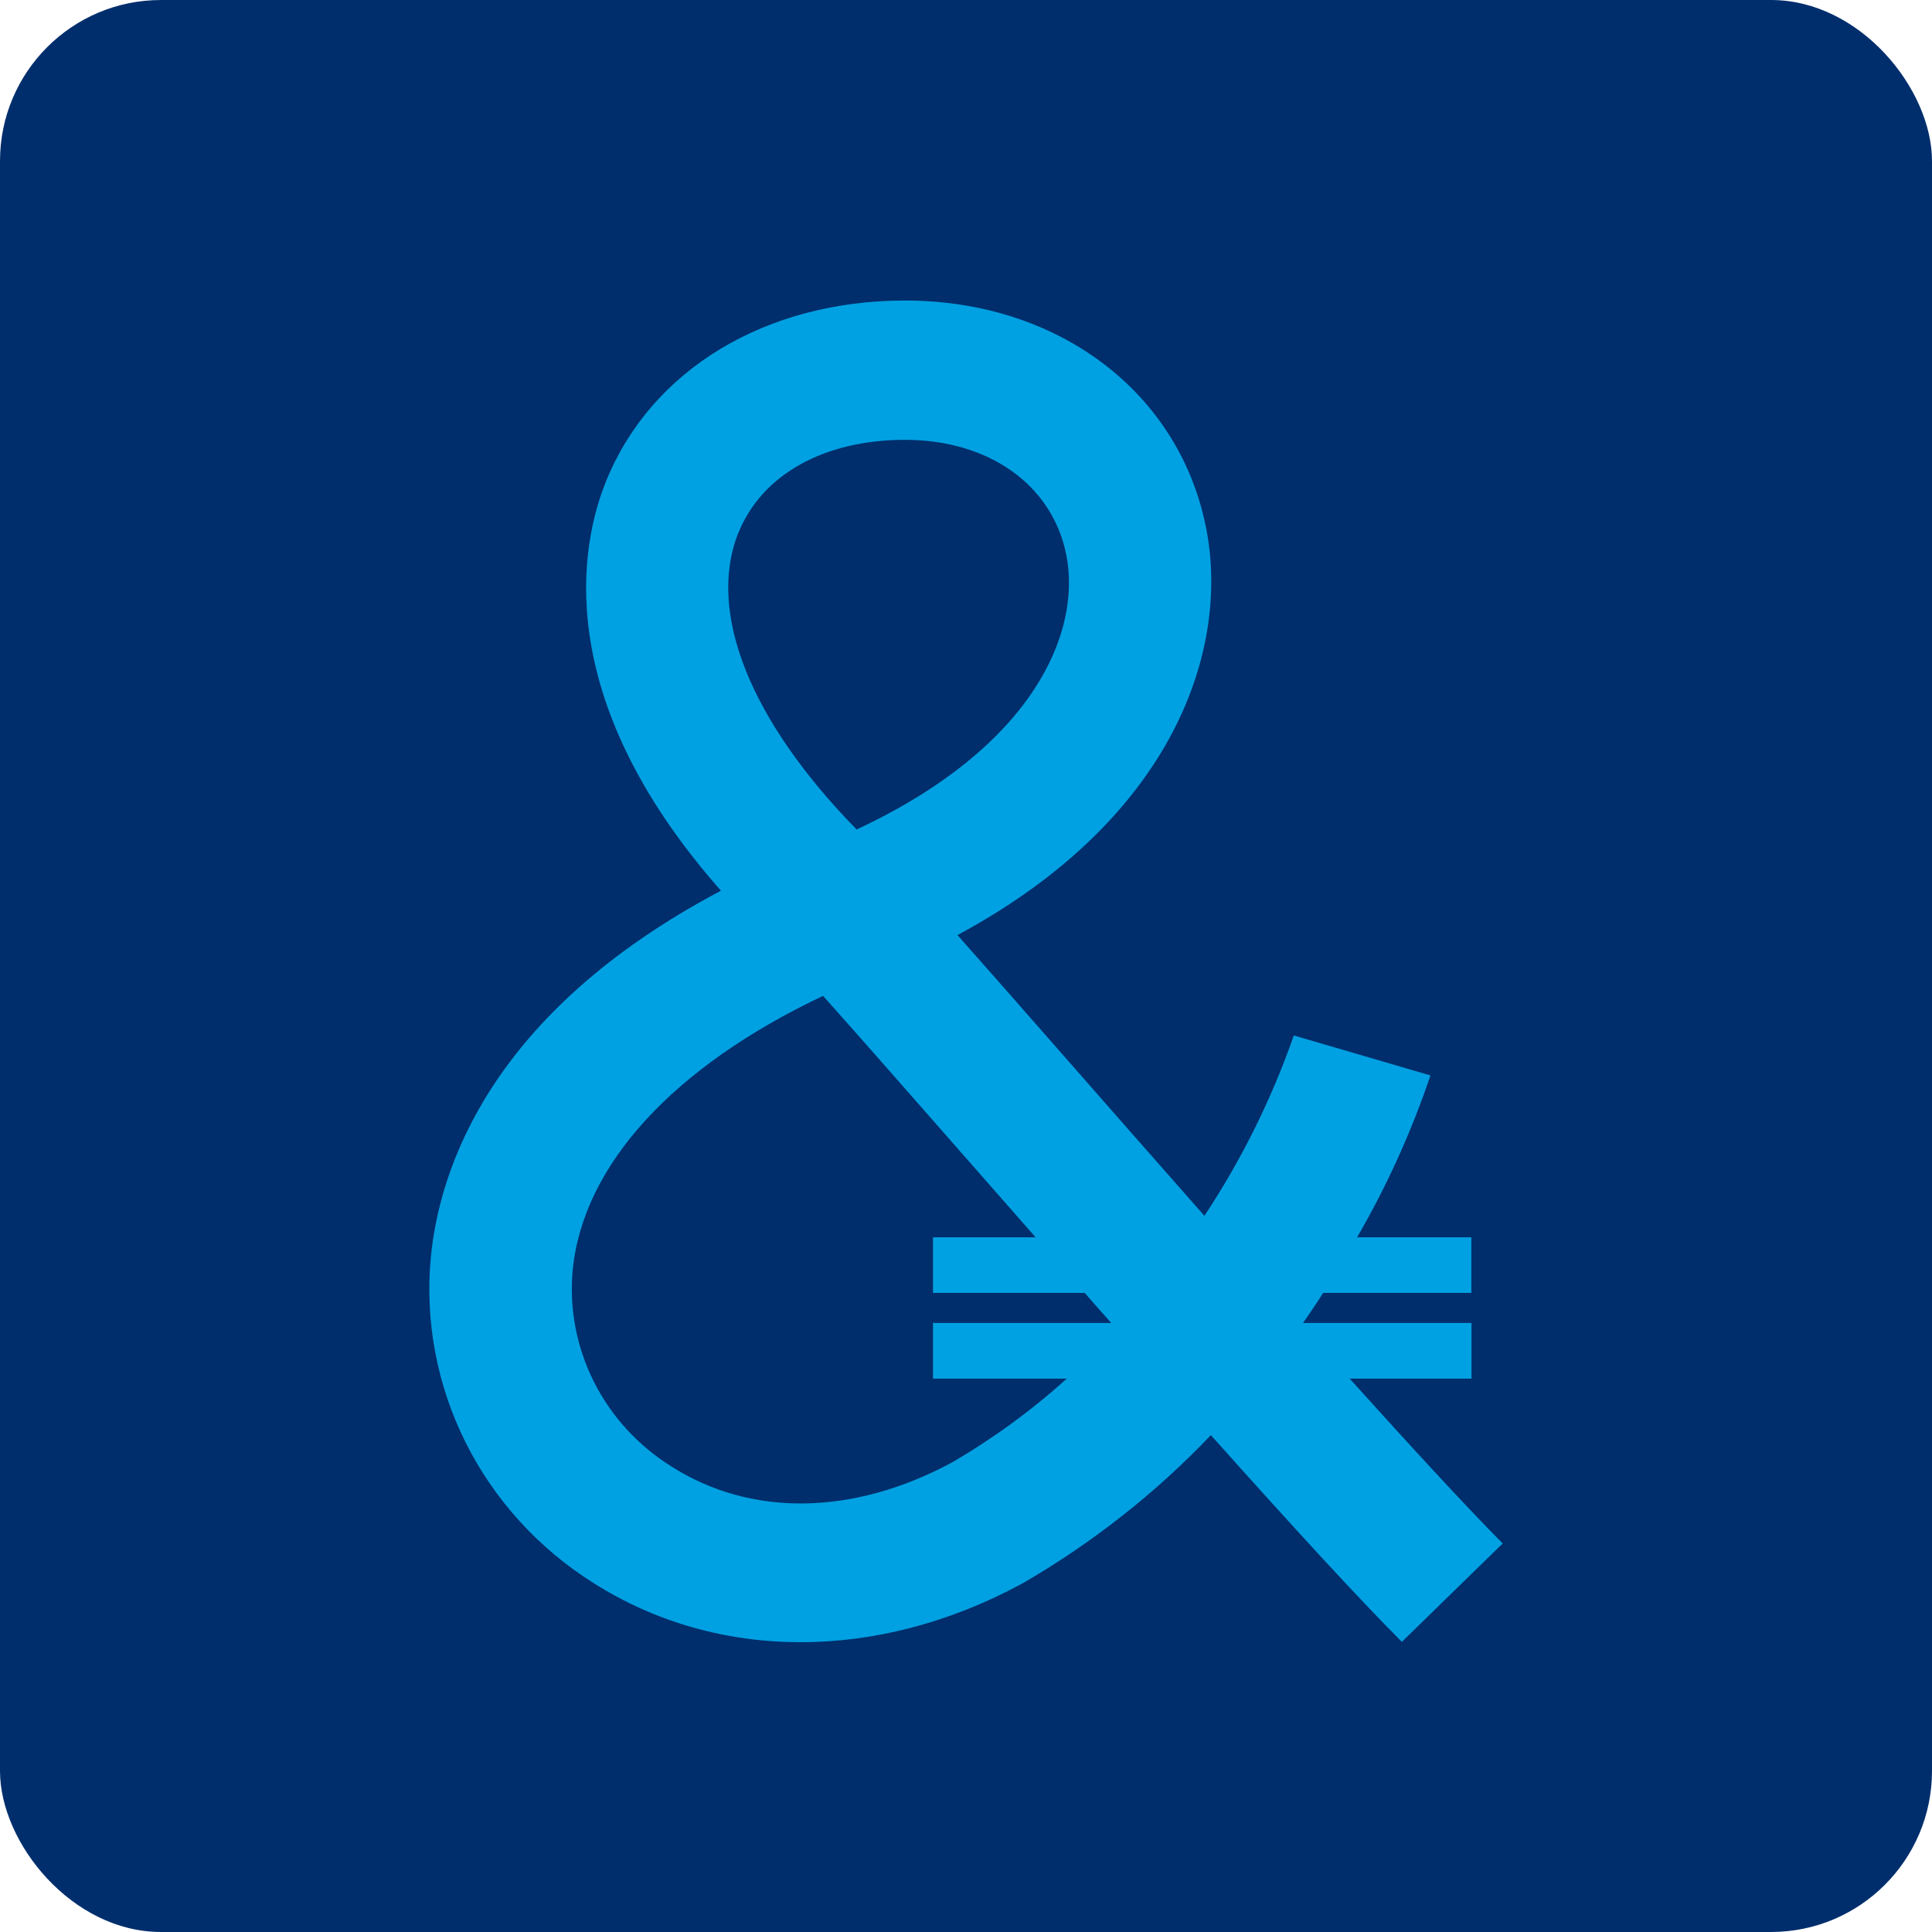 <svg width="180" height="180" viewBox="0 0 180 180" fill="none" xmlns="http://www.w3.org/2000/svg">
<rect width="180" height="180" rx="15" fill="#002E6D"/>
<path d="M125.744 128.442H137.095V123.26H121.398C122.062 122.313 122.688 121.385 123.277 120.456H137.082V115.275H126.439C129.217 110.479 131.505 105.428 133.269 100.195L120.541 96.474C118.478 102.386 115.682 108.029 112.213 113.277C107.411 107.839 102.922 102.719 99.422 98.729C94.97 93.651 91.665 89.888 89.204 87.12C109.509 76.195 114.586 60.352 112.37 49.189C109.865 36.517 98.564 28 84.314 28C71.322 28 60.641 34.464 56.452 44.87C54.148 50.57 51.156 64.843 67.171 82.984C45.639 94.36 40.925 108.945 40.136 117.169C39.587 123.086 40.707 129.037 43.374 134.377C46.041 139.718 50.155 144.245 55.269 147.468C66.783 154.8 81.703 154.855 95.177 147.566L95.334 147.48C101.803 143.726 107.69 139.088 112.814 133.708C121.098 142.971 126.676 149.02 130.608 152.967L140 143.802C136.3 140.063 131.235 134.533 125.744 128.442ZM68.805 49.623C70.991 44.21 76.788 40.978 84.314 40.978C92.14 40.978 98.038 45.175 99.341 51.682C100.774 58.855 96.367 69.548 79.812 77.283C69.914 67.177 65.813 57.041 68.805 49.599V49.623ZM88.659 136.275C79.456 141.218 69.939 141.346 62.538 136.617C59.445 134.683 56.954 131.96 55.335 128.743C53.716 125.525 53.03 121.937 53.353 118.366C54.299 108.548 62.745 99.376 76.682 92.784C79.693 96.144 84.577 101.711 89.348 107.148L96.486 115.275H86.925V120.456H101.062C101.897 121.417 102.722 122.352 103.536 123.26H86.925V128.442H99.391C96.104 131.412 92.507 134.037 88.659 136.275Z" fill="#00A1E2"/>
</svg>
